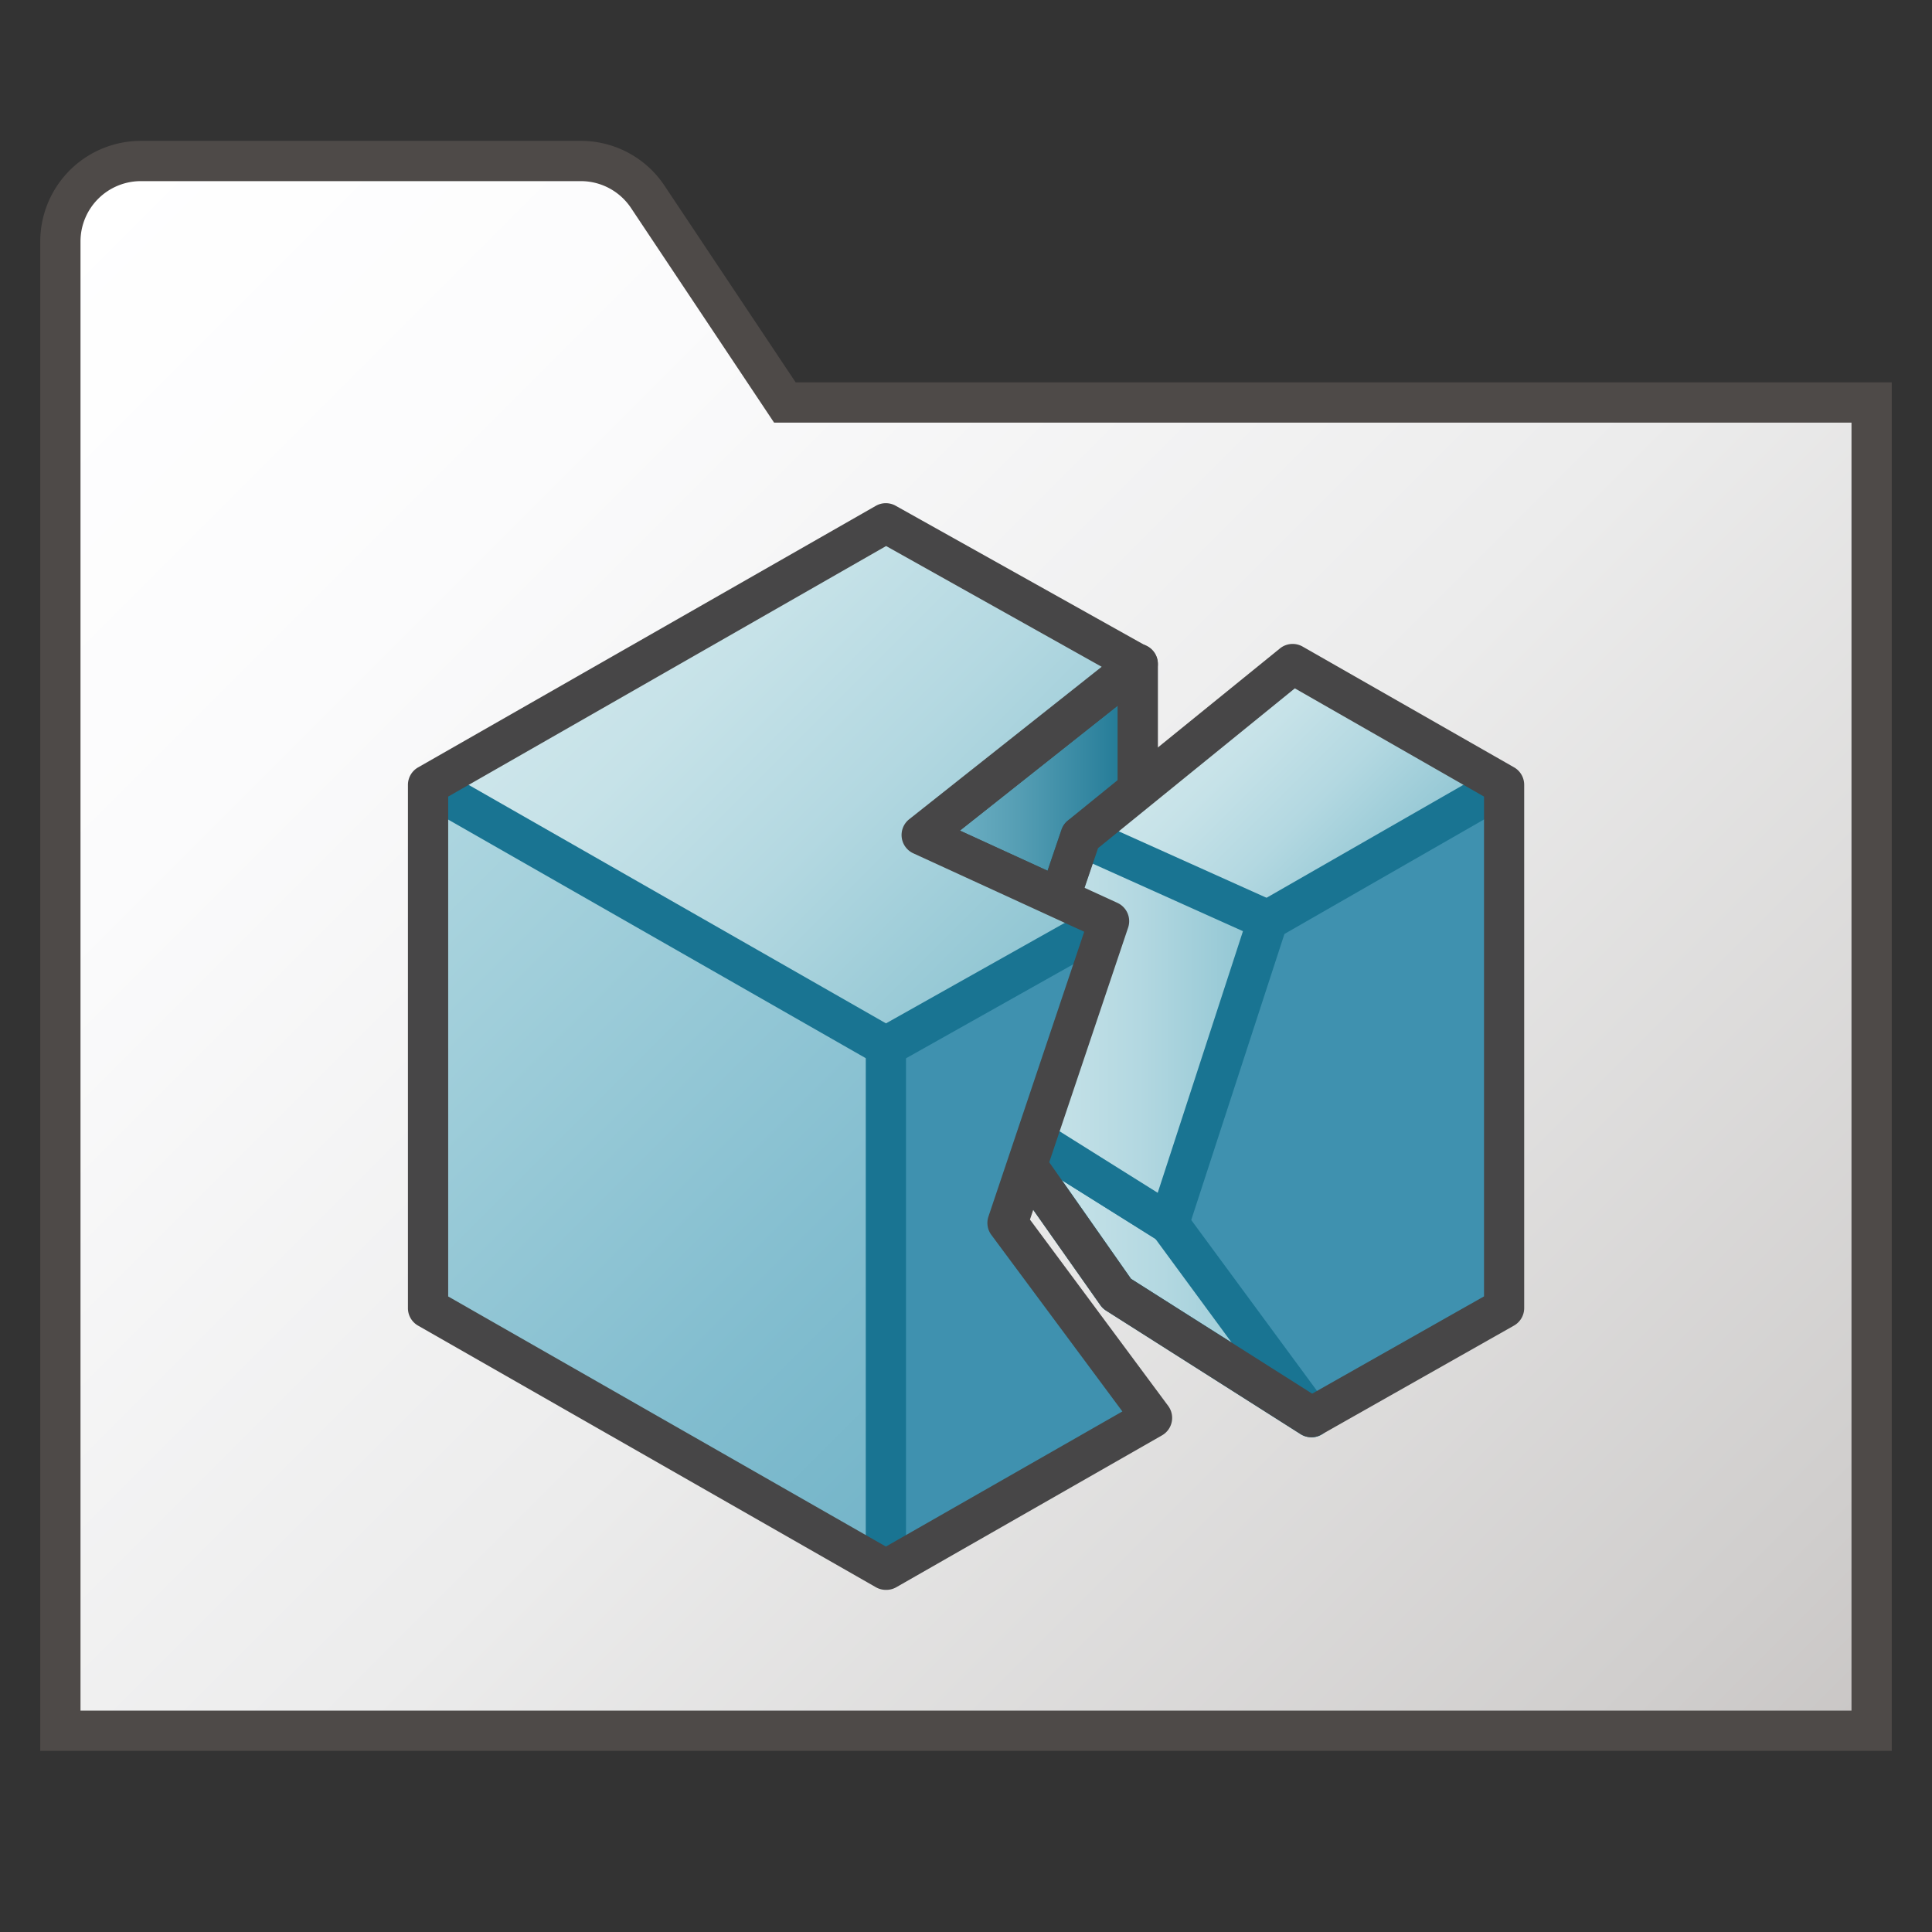 <svg id="Image" xmlns="http://www.w3.org/2000/svg" xmlns:xlink="http://www.w3.org/1999/xlink"  viewBox="0 0 48 48">
  <rect x="0" y="0" width="48" height="48" fill="#333333" stroke="none"/>
  <defs>
    <linearGradient id="linear-gradient" x1="2.086" y1="45.414" x2="43.5" y2="4" gradientTransform="matrix(1, 0, 0, -1, 0, 50)" gradientUnits="userSpaceOnUse">
      <stop offset="0" stop-color="#fff"/>
      <stop offset="0.221" stop-color="#fbfbfc"/>
      <stop offset="0.541" stop-color="#ececec"/>
      <stop offset="0.92" stop-color="#d0cecd"/>
      <stop offset="1" stop-color="#c9c6c5"/>
    </linearGradient>
    <linearGradient id="linear-gradient-2" x1="22.898" y1="30.309" x2="28.266" y2="30.309" gradientTransform="matrix(1, 0, 0, -1, 0, 50)" gradientUnits="userSpaceOnUse">
      <stop offset="0" stop-color="#75b3c8"/>
      <stop offset="0.177" stop-color="#6caec2"/>
      <stop offset="0.464" stop-color="#549db3"/>
      <stop offset="0.822" stop-color="#2f839e"/>
      <stop offset="1" stop-color="#1b7591"/>
    </linearGradient>
    <linearGradient id="linear-gradient-3" x1="24.533" y1="18.609" x2="32.58" y2="18.609" gradientTransform="matrix(1, 0, 0, -1, 0, 50)" gradientUnits="userSpaceOnUse">
      <stop offset="0" stop-color="#cee6eb"/>
      <stop offset="0.221" stop-color="#c6e2e8"/>
      <stop offset="0.542" stop-color="#b3d8e1"/>
      <stop offset="0.921" stop-color="#93c7d4"/>
      <stop offset="1" stop-color="#8dc3d2"/>
    </linearGradient>
    <linearGradient id="linear-gradient-4" x1="29.794" y1="32.174" x2="34.417" y2="27.551" xlink:href="#linear-gradient-3"/>
    <linearGradient id="linear-gradient-5" x1="24.533" y1="24.414" x2="31.495" y2="24.414" xlink:href="#linear-gradient-3"/>
    <linearGradient id="linear-gradient-6" x1="15.759" y1="35.624" x2="25.912" y2="25.472" xlink:href="#linear-gradient-3"/>
    <linearGradient id="linear-gradient-7" x1="8.603" y1="28.469" x2="24.04" y2="13.031" gradientTransform="matrix(1, 0, 0, -1, 0, 50)" gradientUnits="userSpaceOnUse">
      <stop offset="0" stop-color="#afd7e1"/>
      <stop offset="0.159" stop-color="#a5d1dc"/>
      <stop offset="0.706" stop-color="#82bdcf"/>
      <stop offset="1" stop-color="#73b4c8"/>
    </linearGradient>
  </defs>
  <g>
    <g id="Folder">
      <path d="M1.5,43h45V10h-27L16.094,4.891A2,2,0,0,0,14.43,4H3.5a2,2,0,0,0-2,2Z" fill="url(#linear-gradient)"/>
      <path d="M47,43.5H1V6A2.5,2.5,0,0,1,3.5,3.5H14.43a2.493,2.493,0,0,1,2.08,1.114L19.768,9.5H47Zm-45-1H46v-32H19.232L15.678,5.168A1.5,1.5,0,0,0,14.43,4.5H3.5A1.5,1.5,0,0,0,2,6Z" fill="#4e4a48"/>
    </g>
    <g id="Cube">
      <g>
        <polygon points="28.266 16.498 28.266 19.621 27.556 22.883 22.898 20.749 28.266 16.498" fill="url(#linear-gradient-2)"/>
        <path d="M27.557,23.383a.5.5,0,0,1-.208-.045L22.69,21.2a.5.5,0,0,1-.1-.847l5.367-4.251a.5.5,0,0,1,.811.392v3.123a.472.472,0,0,1-.012.106l-.709,3.262a.5.5,0,0,1-.488.394Zm-3.708-2.749L27.2,22.17l.566-2.6V17.532Z" fill="#474647"/>
      </g>
      <polygon points="37.366 19.5 31.495 22.864 31.495 22.864 29.04 30.398 32.58 35.208 37.366 32.5 37.366 19.5" fill="#3f91af"/>
      <g>
        <polygon points="29.04 30.398 32.58 35.208 27.75 32.142 24.533 27.574 29.04 30.398" fill="url(#linear-gradient-3)"/>
        <path d="M32.58,35.708a.494.494,0,0,1-.268-.078l-4.83-3.067a.51.51,0,0,1-.141-.133l-3.217-4.568a.5.5,0,0,1,.675-.712l4.507,2.825a.514.514,0,0,1,.136.127l3.54,4.809a.5.5,0,0,1-.4.8ZM28.1,31.772l2.5,1.584-1.9-2.585-2.321-1.455Z" fill="#197492"/>
      </g>
      <polygon points="32.112 16.498 26.845 20.774 31.495 22.864 37.366 19.5 32.112 16.498" fill="url(#linear-gradient-4)"/>
      <rect x="31.048" y="20.682" width="6.765" height="1.001" transform="translate(-5.975 19.941) rotate(-29.842)" fill="#197492"/>
      <g>
        <polygon points="31.495 22.864 29.04 30.398 24.533 27.574 26.845 20.774 31.495 22.864" fill="url(#linear-gradient-5)"/>
        <path d="M29.04,30.9a.5.5,0,0,1-.266-.076L24.268,28a.5.5,0,0,1-.208-.585l2.312-6.8a.5.5,0,0,1,.679-.295l4.649,2.09a.5.5,0,0,1,.271.611l-2.455,7.535a.5.5,0,0,1-.3.314A.482.482,0,0,1,29.04,30.9ZM25.134,27.36l3.629,2.275,2.118-6.5-3.738-1.68Z" fill="#197492"/>
      </g>
      <path d="M32.58,35.708a.5.5,0,0,1-.268-.078l-4.83-3.067a.51.51,0,0,1-.141-.133l-3.217-4.568a.5.5,0,0,1-.064-.449l2.312-6.8a.5.5,0,0,1,.158-.227L31.8,16.11a.5.5,0,0,1,.563-.046l5.253,3a.5.5,0,0,1,.252.434v13a.5.5,0,0,1-.254.436l-4.785,2.708A.5.5,0,0,1,32.58,35.708ZM28.1,31.772,32.6,34.625l4.27-2.417V19.791l-4.7-2.689-4.889,3.97-2.183,6.422Z" fill="#474647"/>
      <polygon points="28.131 16.498 22.009 13 10.634 19.5 22.009 26 27.556 22.883 22.898 20.749 28.131 16.498" fill="url(#linear-gradient-6)"/>
      <polygon points="10.634 19.5 10.634 32.5 22.009 39 22.009 26 10.634 19.5" fill="url(#linear-gradient-7)"/>
      <polygon points="27.555 22.882 27.555 22.882 22.009 26 22.009 39 28.622 35.221 25.031 30.383 27.555 22.882" fill="#3f91af"/>
      <polygon points="22.008 26.575 10.387 19.935 10.883 19.066 22.012 25.425 27.31 22.447 27.8 23.319 22.008 26.575" fill="#197492"/>
      <rect x="21.51" y="26" width="1" height="13" fill="#197492"/>
      <path d="M22.01,39.5a.5.5,0,0,1-.248-.065l-11.375-6.5a.5.5,0,0,1-.252-.435v-13a.5.5,0,0,1,.252-.434l11.375-6.5a.5.5,0,0,1,.492,0l6.256,3.5a.5.5,0,0,1,.066.828l-4.727,3.744,3.914,1.794a.5.5,0,0,1,.265.614L25.589,30.3l3.434,4.629a.5.5,0,0,1-.153.732l-6.612,3.779A.5.5,0,0,1,22.01,39.5ZM11.135,32.21,22.01,38.424l5.875-3.357L24.63,30.681a.5.5,0,0,1-.072-.457l2.379-7.075L22.69,21.2a.5.5,0,0,1-.1-.847l4.781-3.787-5.356-3L11.135,19.791Z" fill="#474647"/>
    </g>
  </g>
</svg>
